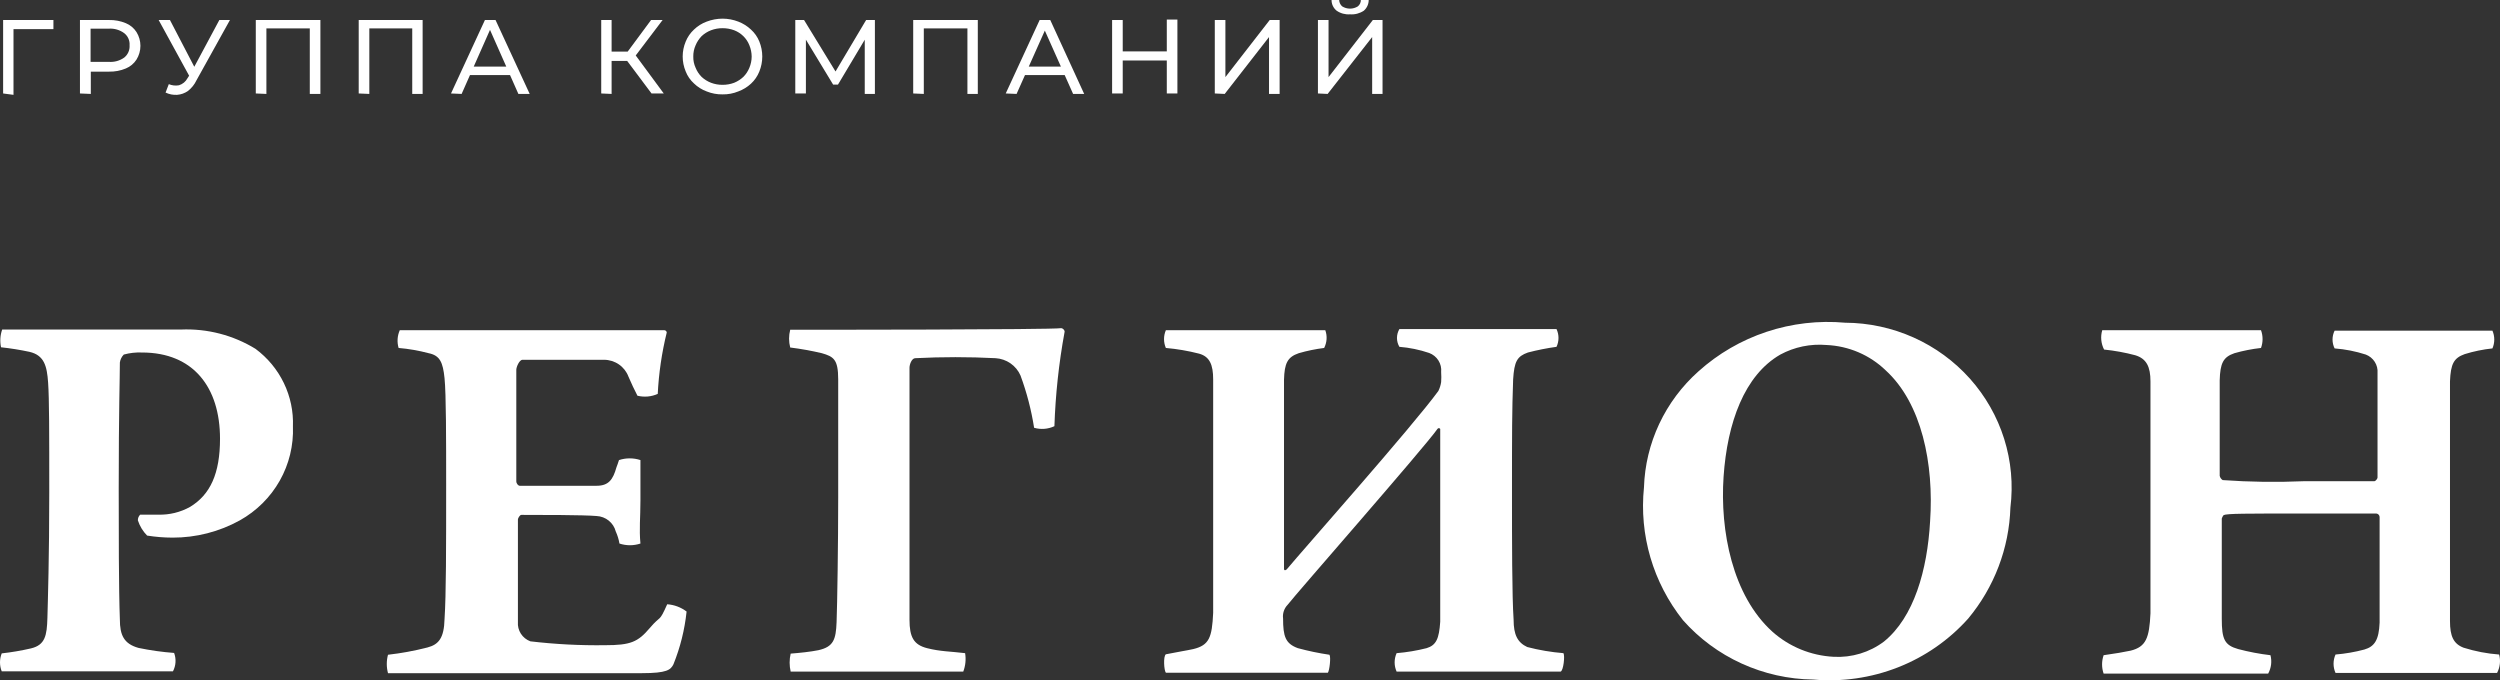 <svg width="294" height="80" viewBox="0 0 294 80" fill="none" xmlns="http://www.w3.org/2000/svg">
<rect x="0" y="0" width="294" height="80" fill="#333333" stroke="none"/>
<path d="M0.367 10.992V2.354H6.283V3.423H1.29L1.588 3.129V11.153L0.367 10.992Z" fill="white"/>
<path d="M9.403 10.992V2.354H12.822C13.502 2.338 14.178 2.466 14.803 2.728C15.319 2.941 15.754 3.305 16.052 3.771C16.354 4.258 16.514 4.818 16.514 5.389C16.514 5.96 16.354 6.52 16.052 7.007C15.754 7.473 15.319 7.837 14.803 8.05C14.178 8.313 13.502 8.44 12.822 8.425H10.109L10.679 7.836V11.046L9.403 10.992ZM10.652 7.89L10.082 7.275H12.795C13.444 7.325 14.089 7.145 14.614 6.766C14.827 6.592 14.995 6.37 15.103 6.119C15.212 5.868 15.258 5.595 15.238 5.322C15.258 5.054 15.212 4.784 15.103 4.537C14.995 4.291 14.826 4.073 14.614 3.905C14.092 3.517 13.447 3.327 12.795 3.37H10.082L10.652 2.755V7.89Z" fill="white"/>
<path d="M22.564 9.494L18.657 2.354H19.986L23.216 8.558L22.564 9.494ZM19.851 9.896C20.227 10.054 20.642 10.101 21.045 10.029C21.259 9.963 21.458 9.856 21.631 9.713C21.803 9.571 21.945 9.397 22.049 9.2L22.483 8.532L25.794 2.354H27.042L23.107 9.441C22.877 9.932 22.533 10.362 22.103 10.698C21.728 10.961 21.287 11.119 20.828 11.153C20.36 11.181 19.892 11.088 19.471 10.885L19.851 9.896Z" fill="white"/>
<path d="M30.081 10.992V2.354H37.679V11.046H36.431V3.022L36.757 3.343H31.004L31.329 3.022V11.046L30.081 10.992Z" fill="white"/>
<path d="M42.184 10.992V2.354H49.701V11.046H48.479V3.022L48.778 3.343H43.106L43.432 3.022V11.046L42.184 10.992Z" fill="white"/>
<path d="M53.038 10.992L57.027 2.354H58.276L62.292 11.046H60.962L57.407 3.022H57.841L54.287 11.046L53.038 10.992ZM54.748 8.826L55.074 7.836H60.039L60.419 8.826H54.748Z" fill="white"/>
<path d="M70.704 10.992V2.354H71.925V11.046L70.704 10.992ZM71.545 7.168V6.071H74.421V7.168H71.545ZM74.557 6.793L73.418 6.606L76.565 2.354H77.922L74.557 6.793ZM76.62 10.992L73.418 6.713L74.449 6.098L78.058 10.992H76.62Z" fill="white"/>
<path d="M84.978 11.099C84.336 11.111 83.699 10.992 83.105 10.752C82.547 10.546 82.038 10.227 81.613 9.815C81.18 9.424 80.845 8.939 80.636 8.398C80.167 7.276 80.167 6.016 80.636 4.894C80.852 4.357 81.185 3.873 81.613 3.477C82.038 3.065 82.547 2.746 83.105 2.541C83.703 2.313 84.337 2.195 84.978 2.193C85.609 2.195 86.235 2.313 86.823 2.541C87.378 2.753 87.885 3.071 88.315 3.477C88.742 3.863 89.076 4.338 89.292 4.868C89.761 6.008 89.761 7.284 89.292 8.425C89.076 8.962 88.743 9.446 88.315 9.842C87.884 10.24 87.377 10.549 86.823 10.752C86.239 10.992 85.611 11.111 84.978 11.099ZM84.978 9.976C85.441 9.979 85.901 9.897 86.335 9.735C86.736 9.571 87.104 9.335 87.42 9.04C87.725 8.733 87.965 8.37 88.126 7.97C88.301 7.555 88.393 7.11 88.397 6.66C88.393 6.201 88.301 5.747 88.126 5.322C87.969 4.921 87.728 4.557 87.42 4.253C87.111 3.949 86.742 3.712 86.335 3.557C85.901 3.395 85.441 3.314 84.978 3.316C84.514 3.311 84.054 3.393 83.621 3.557C83.207 3.715 82.829 3.951 82.508 4.252C82.209 4.564 81.969 4.926 81.803 5.322C81.615 5.743 81.522 6.2 81.531 6.66C81.521 7.111 81.614 7.559 81.803 7.97C81.963 8.37 82.203 8.733 82.508 9.04C82.829 9.341 83.207 9.577 83.621 9.735C84.054 9.899 84.514 9.981 84.978 9.976Z" fill="white"/>
<path d="M93.526 10.992V2.354H94.557L98.546 8.879H97.976L101.856 2.354H102.888V11.046H101.694V4.172H101.992L98.546 9.949H97.976L94.475 4.172H94.774V10.992H93.526Z" fill="white"/>
<path d="M107.392 10.992V2.354H114.99V11.046H113.769V3.022L114.068 3.343H108.315L108.64 3.022V11.046L107.392 10.992Z" fill="white"/>
<path d="M118.274 10.992L122.263 2.354H123.511L127.5 11.046H126.197L122.615 3.022H123.131L119.549 11.046L118.274 10.992ZM119.956 8.826L120.309 7.836H125.275L125.628 8.826H119.956Z" fill="white"/>
<path d="M132.032 10.992H130.784V2.354H132.032V10.992ZM137.215 7.114H131.788V6.044H137.215V7.114ZM137.215 2.3H138.463V10.992H137.215V2.3Z" fill="white"/>
<path d="M142.859 10.992V2.354H144.107V9.066L149.318 2.354H150.484V11.046H149.236V4.359L144.026 11.046L142.859 10.992Z" fill="white"/>
<path d="M154.989 10.992V2.354H156.237V9.067L161.447 2.354H162.587V11.046H161.366V4.359L156.129 11.046L154.989 10.992ZM158.761 1.685C158.202 1.727 157.645 1.575 157.187 1.257C156.998 1.105 156.847 0.913 156.744 0.695C156.64 0.478 156.588 0.24 156.59 0H157.486C157.49 0.142 157.523 0.282 157.584 0.41C157.644 0.539 157.731 0.654 157.838 0.749C158.114 0.923 158.434 1.015 158.761 1.015C159.088 1.015 159.408 0.923 159.684 0.749C159.795 0.658 159.885 0.543 159.946 0.414C160.007 0.284 160.038 0.143 160.036 0H160.959C160.959 0.237 160.908 0.472 160.81 0.688C160.712 0.905 160.569 1.099 160.389 1.257C159.911 1.577 159.337 1.728 158.761 1.685Z" fill="white"/>
<path d="M16.213 61.193C16.21 61.069 16.232 60.946 16.279 60.831C16.326 60.716 16.396 60.611 16.485 60.524C16.892 60.524 17.625 60.524 18.628 60.524C19.928 60.558 21.213 60.243 22.346 59.615C24.734 58.17 25.874 55.683 25.874 51.591C25.874 45.573 22.753 41.455 16.702 41.455C15.979 41.423 15.255 41.504 14.558 41.695C14.308 41.952 14.146 42.279 14.097 42.632C14.097 44.45 13.961 48.194 13.961 57.502C13.961 62.236 13.961 69.296 14.097 72.853C14.097 74.672 14.558 75.715 16.295 76.196C17.673 76.483 19.069 76.68 20.474 76.785C20.606 77.135 20.662 77.509 20.639 77.882C20.616 78.255 20.513 78.62 20.338 78.951H0.203C-0.068 78.272 -0.068 77.517 0.203 76.838C1.363 76.709 2.513 76.512 3.649 76.25C5.305 75.849 5.522 74.752 5.576 72.639C5.63 70.526 5.793 65.579 5.793 57.903C5.793 50.816 5.793 46.937 5.657 44.985C5.522 43.033 5.196 41.776 3.459 41.374C2.357 41.14 1.243 40.962 0.122 40.84C-0.026 40.145 0.021 39.424 0.257 38.754H21.288C24.375 38.623 27.43 39.416 30.053 41.027C31.477 42.086 32.62 43.468 33.386 45.056C34.151 46.643 34.516 48.39 34.449 50.147C34.535 52.375 33.999 54.583 32.898 56.531C31.797 58.479 30.175 60.092 28.208 61.193C25.789 62.533 23.059 63.233 20.284 63.225C19.284 63.221 18.286 63.141 17.299 62.984C16.802 62.477 16.43 61.864 16.213 61.193Z" fill="white"/>
<path d="M47.013 38.834C49.347 38.834 76.157 38.834 78.138 38.834C78.208 38.84 78.274 38.87 78.323 38.919C78.373 38.968 78.404 39.032 78.41 39.101C77.827 41.47 77.472 43.888 77.351 46.322C76.603 46.658 75.761 46.733 74.963 46.536C74.475 45.573 74.366 45.333 73.905 44.29C73.689 43.709 73.297 43.209 72.782 42.855C72.268 42.501 71.656 42.311 71.029 42.31C69.428 42.31 62.399 42.31 61.45 42.31C61.07 42.31 60.717 43.166 60.717 43.487C60.717 47.553 60.717 52.661 60.717 56.592C60.717 56.86 60.934 57.127 61.124 57.127C63.186 57.127 67.962 57.127 70.16 57.127C71.571 57.127 72.087 56.405 72.494 54.961C72.765 54.239 72.494 54.961 72.793 54.105C73.612 53.836 74.497 53.836 75.316 54.105C75.316 55.603 75.316 56.78 75.316 58.839C75.316 60.898 75.153 62.209 75.316 63.92C74.515 64.187 73.648 64.187 72.847 63.92C72.766 63.431 72.62 62.955 72.413 62.503C72.285 62.002 71.997 61.554 71.591 61.227C71.186 60.899 70.684 60.709 70.16 60.684C68.695 60.551 63.431 60.551 61.314 60.551C61.124 60.551 60.907 60.952 60.907 61.086C60.907 64.75 60.907 69.992 60.907 73.147C60.869 73.632 60.991 74.115 61.255 74.525C61.52 74.934 61.911 75.249 62.372 75.421C65.289 75.765 68.227 75.916 71.164 75.876C74.149 75.876 75.018 75.501 76.402 73.87C77.785 72.238 77.46 73.308 78.464 71.061C79.293 71.12 80.085 71.418 80.743 71.917C80.521 74.046 80 76.134 79.197 78.122C78.871 78.764 78.464 79.165 75.479 79.165H45.629C45.439 78.455 45.439 77.709 45.629 76.999C47.194 76.82 48.745 76.534 50.269 76.143C51.599 75.795 52.223 75.02 52.278 72.8C52.468 69.911 52.468 64.455 52.468 57.047C52.468 51.698 52.468 46.349 52.278 44.477C52.088 42.605 51.735 41.802 50.405 41.535C49.25 41.228 48.069 41.022 46.877 40.92C46.674 40.23 46.722 39.492 47.013 38.834Z" fill="white"/>
<path d="M96.238 76.464C98.029 76.063 98.301 75.207 98.382 73.174C98.463 71.142 98.572 63.867 98.572 58.518C98.572 51.029 98.572 46.964 98.572 44.611C98.572 42.257 98.029 41.936 96.645 41.535C95.419 41.246 94.178 41.023 92.928 40.866C92.751 40.182 92.751 39.465 92.928 38.78C94.936 38.78 123.591 38.78 124.785 38.593C125.003 38.593 125.247 38.86 125.193 39.048C124.521 42.705 124.122 46.406 123.999 50.12C123.253 50.469 122.403 50.536 121.611 50.307C121.282 48.21 120.746 46.15 120.01 44.156C119.76 43.583 119.353 43.09 118.836 42.731C118.319 42.372 117.71 42.162 117.079 42.123C113.933 41.962 110.781 41.962 107.635 42.123C107.228 42.123 106.957 42.845 106.957 43.247C106.957 46.777 106.957 53.196 106.957 58.117C106.957 63.038 106.957 69.189 106.957 72.88C106.957 74.913 107.445 75.822 109.019 76.223C110.593 76.624 111.733 76.598 113.497 76.811C113.619 77.54 113.544 78.287 113.28 78.978H92.982C92.82 78.283 92.82 77.56 92.982 76.865C94.04 76.785 95.316 76.651 96.238 76.464Z" fill="white"/>
<path d="M140.334 76.33C142.207 75.876 142.533 74.966 142.668 72.078C142.668 70.687 142.668 65.445 142.668 59.695C142.668 53.33 142.668 46.322 142.668 44.611C142.668 42.899 142.261 41.936 141.013 41.589C139.731 41.26 138.424 41.037 137.105 40.92C136.963 40.59 136.89 40.235 136.89 39.877C136.89 39.518 136.963 39.164 137.105 38.834H155.856C155.977 39.173 156.027 39.532 156.004 39.89C155.981 40.249 155.884 40.599 155.721 40.92C154.711 41.046 153.712 41.251 152.736 41.535C151.406 41.99 151.053 42.712 150.999 44.664C150.999 47.553 150.999 62.369 150.999 66.889C150.999 67.157 151.243 67.076 151.379 66.889C153.061 64.857 166.141 50.12 169.153 45.975C169.315 45.645 169.425 45.294 169.479 44.932C169.506 44.54 169.506 44.147 169.479 43.755C169.528 43.279 169.416 42.801 169.161 42.395C168.906 41.989 168.521 41.677 168.068 41.508C166.936 41.125 165.76 40.882 164.567 40.786C164.381 40.469 164.284 40.109 164.284 39.743C164.284 39.377 164.381 39.017 164.567 38.7H183.047C183.2 39.027 183.279 39.383 183.279 39.743C183.279 40.103 183.2 40.459 183.047 40.786C181.913 40.944 180.789 41.167 179.682 41.455C178.407 41.909 178.081 42.498 177.945 44.611C177.81 48.542 177.81 50.495 177.81 58.518C177.81 63.305 177.81 70.125 178 72.88C178 74.645 178.461 75.555 179.601 76.09C180.996 76.454 182.422 76.695 183.861 76.812C184.051 77.132 183.861 78.844 183.535 78.978H164.241C164.088 78.637 164.009 78.268 164.009 77.895C164.009 77.522 164.088 77.153 164.241 76.812C165.432 76.713 166.612 76.516 167.769 76.223C168.909 75.876 169.235 75.1 169.37 73.121C169.37 70.446 169.37 54.64 169.37 50.441C169.353 50.413 169.329 50.39 169.301 50.374C169.272 50.359 169.24 50.35 169.207 50.35C169.175 50.35 169.142 50.359 169.114 50.374C169.085 50.39 169.061 50.413 169.045 50.441C167.579 52.554 152.274 69.992 151.433 71.115C151.224 71.329 151.067 71.587 150.973 71.87C150.879 72.152 150.851 72.452 150.89 72.746C150.89 74.832 151.162 75.688 152.627 76.223C153.849 76.556 155.091 76.815 156.345 76.999C156.535 77.266 156.345 78.898 156.155 79.112H137.105C136.888 78.844 136.78 77.186 137.105 76.945C138.543 76.651 139.493 76.517 140.334 76.33Z" fill="white"/>
<path d="M197.917 72.934C194.399 68.506 192.756 62.909 193.331 57.315C193.413 54.733 194.023 52.195 195.123 49.851C196.224 47.508 197.792 45.407 199.736 43.675C202.051 41.59 204.781 40.005 207.753 39.02C210.724 38.034 213.872 37.67 216.994 37.951C219.771 37.965 222.513 38.558 225.041 39.691C227.569 40.824 229.824 42.472 231.66 44.526C233.495 46.58 234.868 48.993 235.69 51.608C236.511 54.222 236.761 56.978 236.424 59.695C236.275 64.466 234.529 69.055 231.458 72.746C229.203 75.269 226.377 77.233 223.209 78.478C220.041 79.723 216.619 80.215 213.222 79.914C210.317 79.876 207.452 79.234 204.815 78.031C202.178 76.829 199.828 75.092 197.917 72.934ZM221.553 75.448C225.081 72.586 226.655 67.05 226.98 61.3C227.442 54.56 226.003 47.419 221.743 43.541C219.877 41.743 217.403 40.686 214.796 40.572C212.914 40.411 211.026 40.802 209.369 41.696C205.136 44.129 203.128 49.719 202.693 56.057C202.259 62.396 203.725 70.045 208.446 74.298C210.43 76.063 212.969 77.101 215.637 77.24C217.763 77.356 219.861 76.721 221.553 75.448Z" fill="white"/>
<path d="M247.224 38.834H265.894C266.14 39.508 266.14 40.246 265.894 40.92C264.838 41.038 263.794 41.244 262.773 41.535C261.443 41.99 261.091 42.712 261.036 44.744C261.036 47.606 261.036 51.431 261.036 55.95C261.057 56.054 261.099 56.153 261.159 56.24C261.22 56.328 261.298 56.402 261.389 56.459C264.55 56.683 267.721 56.728 270.887 56.592C276.07 56.592 278.403 56.592 279.218 56.592C279.353 56.592 279.597 56.325 279.597 56.138C279.597 52.848 279.597 47.071 279.597 43.862C279.635 43.402 279.52 42.943 279.27 42.552C279.021 42.162 278.65 41.861 278.214 41.695C277.026 41.312 275.796 41.069 274.55 40.973C274.389 40.648 274.306 40.292 274.306 39.93C274.306 39.569 274.389 39.212 274.55 38.887H293.111C293.253 39.217 293.326 39.572 293.326 39.93C293.326 40.289 293.253 40.643 293.111 40.973C292.006 41.09 290.915 41.314 289.855 41.642C288.58 42.097 288.2 42.765 288.118 44.851C288.118 48.515 288.118 51.671 288.118 59.668C288.118 64.455 288.118 70.366 288.118 73.04C288.118 74.806 288.525 75.715 289.719 76.17C291.076 76.597 292.478 76.867 293.898 76.972C294.093 77.699 294.006 78.471 293.654 79.138H274.659C274.505 78.797 274.426 78.428 274.426 78.055C274.426 77.682 274.505 77.313 274.659 76.972C275.805 76.877 276.94 76.681 278.051 76.384C279.245 76.036 279.76 75.26 279.842 73.228C279.842 70.553 279.842 65.204 279.842 60.845C279.849 60.736 279.814 60.627 279.744 60.543C279.673 60.458 279.572 60.404 279.462 60.39C278.186 60.39 274.035 60.39 270.941 60.39C264.076 60.39 261.905 60.39 261.498 60.577C261.399 60.696 261.326 60.832 261.281 60.978C261.281 64.91 261.281 70.366 261.281 72.773C261.281 75.18 261.606 75.876 263.207 76.33C264.455 76.66 265.724 76.901 267.006 77.052C267.196 77.782 267.099 78.556 266.735 79.219H247.387C247.143 78.516 247.143 77.754 247.387 77.052C248.906 76.838 249.639 76.704 250.562 76.517C252.38 76.063 252.76 75.02 252.895 72.131C252.895 70.74 252.895 64.856 252.895 59.08C252.895 52.714 252.895 46.563 252.895 44.851C252.895 43.14 252.434 42.177 251.104 41.776C249.903 41.457 248.678 41.234 247.441 41.107C247.078 40.404 247 39.591 247.224 38.834Z" fill="white"/>
</svg>
